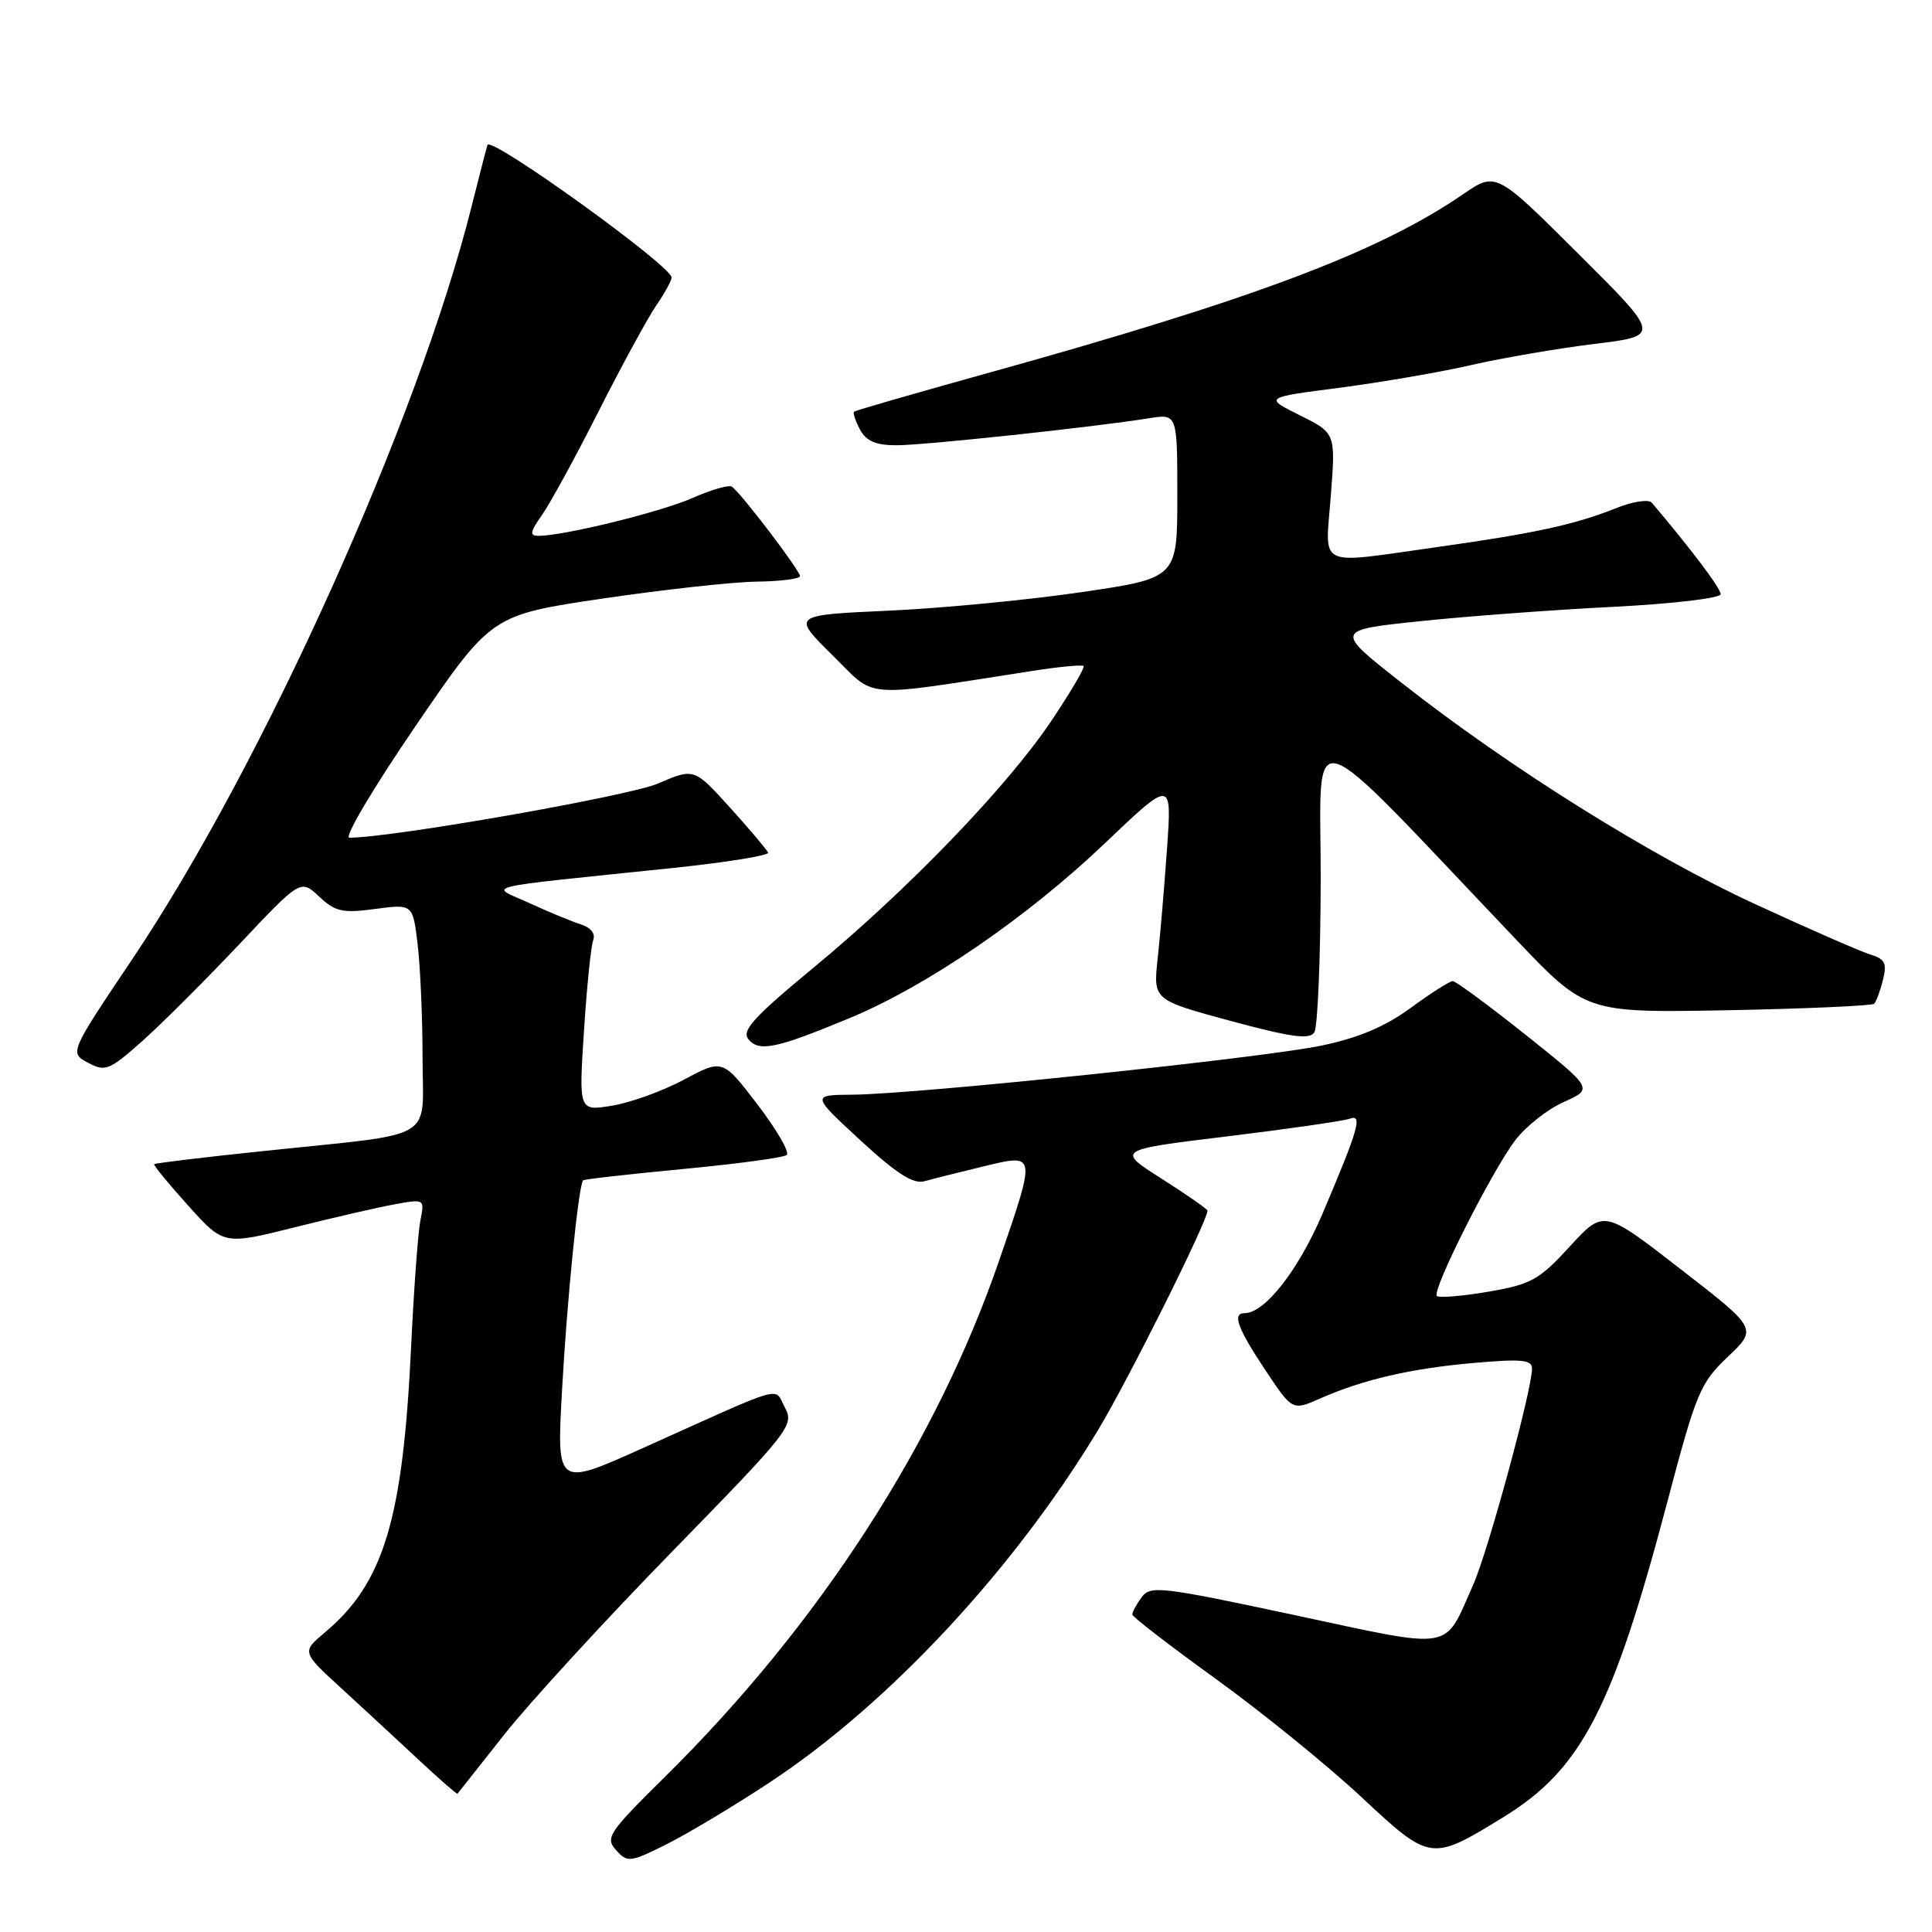 <?xml version="1.0" encoding="UTF-8" standalone="no"?>
<!DOCTYPE svg PUBLIC "-//W3C//DTD SVG 1.1//EN" "http://www.w3.org/Graphics/SVG/1.1/DTD/svg11.dtd" >
<svg xmlns="http://www.w3.org/2000/svg" xmlns:xlink="http://www.w3.org/1999/xlink" version="1.1" viewBox="0 0 256 256">
 <g >
 <path fill="currentColor"
d=" M 102.00 236.17 C 117.73 225.80 134.30 208.02 145.49 189.50 C 149.45 182.95 160.00 161.81 160.00 160.42 C 160.00 160.22 157.28 158.32 153.95 156.20 C 147.90 152.36 147.90 152.36 162.66 150.57 C 170.78 149.58 178.05 148.53 178.83 148.24 C 180.60 147.56 180.03 149.56 175.26 160.77 C 172.06 168.29 167.60 174.00 164.92 174.00 C 163.25 174.00 163.95 175.96 167.62 181.48 C 171.24 186.93 171.24 186.93 174.87 185.33 C 180.63 182.79 186.90 181.34 195.25 180.60 C 201.63 180.04 203.00 180.17 203.00 181.35 C 203.00 184.16 197.17 205.58 195.20 210.00 C 191.25 218.88 192.97 218.59 171.50 214.00 C 153.76 210.21 152.43 210.06 151.26 211.66 C 150.57 212.61 150.02 213.63 150.04 213.94 C 150.06 214.25 155.06 218.10 161.15 222.50 C 167.24 226.90 175.89 233.92 180.36 238.09 C 189.56 246.67 189.60 246.68 199.24 240.76 C 209.55 234.42 213.68 226.46 220.94 198.97 C 224.76 184.52 225.28 183.26 228.95 179.78 C 232.87 176.05 232.87 176.05 222.68 168.16 C 212.50 160.26 212.50 160.26 208.00 165.17 C 203.93 169.61 202.90 170.18 197.20 171.16 C 193.73 171.75 190.67 172.00 190.39 171.72 C 189.69 171.03 197.59 155.33 200.74 151.14 C 202.13 149.29 205.03 146.99 207.19 146.03 C 211.12 144.27 211.12 144.27 202.17 137.13 C 197.25 133.21 192.89 130.00 192.50 130.00 C 192.10 130.00 189.60 131.59 186.94 133.54 C 183.55 136.03 180.03 137.52 175.09 138.55 C 167.18 140.20 121.58 144.97 113.05 145.05 C 107.50 145.09 107.50 145.09 114.00 151.09 C 118.80 155.52 121.02 156.93 122.50 156.52 C 123.60 156.21 127.09 155.33 130.25 154.57 C 137.36 152.85 137.32 152.67 132.43 166.92 C 124.08 191.24 108.53 215.28 88.10 235.45 C 80.61 242.85 80.16 243.52 81.64 245.16 C 83.15 246.83 83.49 246.79 88.37 244.35 C 91.19 242.93 97.33 239.26 102.00 236.17 Z  M 66.84 229.81 C 70.19 225.58 80.21 214.66 89.12 205.53 C 104.68 189.58 105.26 188.85 104.01 186.52 C 102.52 183.74 104.52 183.18 85.13 191.90 C 73.76 197.01 73.76 197.01 74.47 184.25 C 75.13 172.24 76.66 157.00 77.27 156.40 C 77.42 156.25 83.38 155.58 90.52 154.90 C 97.66 154.22 103.84 153.39 104.25 153.04 C 104.66 152.69 102.92 149.69 100.38 146.36 C 95.76 140.32 95.76 140.32 90.63 143.06 C 87.81 144.57 83.52 146.12 81.10 146.51 C 76.69 147.23 76.69 147.23 77.38 136.61 C 77.75 130.78 78.31 125.36 78.60 124.59 C 78.93 123.73 78.30 122.91 76.98 122.49 C 75.79 122.12 72.72 120.85 70.16 119.67 C 64.85 117.24 62.67 117.77 89.28 115.00 C 96.31 114.26 101.93 113.35 101.78 112.98 C 101.62 112.60 99.36 109.92 96.74 107.02 C 91.98 101.76 91.98 101.76 87.19 103.82 C 83.32 105.49 51.91 111.00 46.29 111.00 C 45.55 111.00 49.49 104.36 55.03 96.25 C 65.11 81.50 65.11 81.50 79.80 79.32 C 87.89 78.13 97.09 77.11 100.25 77.07 C 103.41 77.03 106.00 76.70 106.00 76.34 C 106.00 75.58 98.07 65.16 96.96 64.48 C 96.55 64.22 94.21 64.91 91.75 65.99 C 87.57 67.84 74.71 71.00 71.37 71.00 C 70.14 71.00 70.22 70.50 71.81 68.25 C 72.88 66.74 76.26 60.55 79.32 54.50 C 82.38 48.45 85.81 42.15 86.94 40.50 C 88.07 38.85 88.99 37.18 88.99 36.78 C 89.01 35.25 64.96 17.94 64.59 19.21 C 64.38 19.92 63.42 23.65 62.45 27.50 C 55.36 55.74 34.78 101.38 17.59 127.00 C 9.20 139.50 9.20 139.50 11.67 140.82 C 13.95 142.04 14.47 141.83 18.82 137.98 C 21.39 135.69 27.17 129.92 31.67 125.16 C 39.83 116.50 39.83 116.50 42.29 118.80 C 44.42 120.81 45.38 121.02 49.72 120.44 C 54.70 119.78 54.70 119.78 55.34 125.14 C 55.69 128.09 55.99 134.84 55.99 140.14 C 56.00 151.40 58.27 150.06 35.08 152.50 C 27.14 153.33 20.55 154.12 20.43 154.26 C 20.31 154.39 22.33 156.86 24.93 159.74 C 29.64 164.98 29.64 164.98 39.07 162.62 C 44.26 161.32 50.25 159.94 52.39 159.56 C 56.25 158.86 56.27 158.88 55.70 161.73 C 55.39 163.31 54.83 170.88 54.47 178.55 C 53.38 201.36 50.85 209.74 43.08 216.28 C 39.97 218.89 39.97 218.89 45.22 223.70 C 48.10 226.34 52.71 230.60 55.47 233.18 C 58.22 235.75 60.54 237.77 60.62 237.68 C 60.70 237.58 63.50 234.04 66.84 229.81 Z  M 112.66 134.87 C 122.89 130.61 136.10 121.56 146.39 111.75 C 155.28 103.28 155.28 103.28 154.64 112.39 C 154.29 117.40 153.73 123.97 153.40 127.00 C 152.80 132.50 152.80 132.50 163.07 135.28 C 171.16 137.46 173.52 137.78 174.16 136.78 C 174.60 136.07 174.98 126.95 175.00 116.50 C 175.03 95.24 172.23 94.38 200.82 124.42 C 210.13 134.21 210.13 134.21 228.98 133.86 C 239.35 133.66 248.06 133.27 248.34 133.00 C 248.61 132.72 249.14 131.30 249.50 129.84 C 250.06 127.64 249.77 127.07 247.83 126.48 C 246.55 126.09 239.65 123.07 232.50 119.77 C 218.61 113.35 200.03 101.72 185.67 90.44 C 176.84 83.50 176.84 83.50 188.17 82.31 C 194.40 81.66 205.91 80.80 213.75 80.41 C 221.64 80.01 228.00 79.26 228.00 78.73 C 228.00 77.96 224.15 72.84 218.88 66.62 C 218.46 66.12 216.35 66.44 214.04 67.37 C 208.66 69.52 203.31 70.68 190.36 72.50 C 174.23 74.76 175.60 75.42 176.34 65.69 C 176.98 57.39 176.98 57.39 172.24 55.03 C 167.50 52.67 167.50 52.67 177.50 51.38 C 183.00 50.66 190.88 49.31 195.00 48.36 C 199.12 47.42 206.45 46.16 211.28 45.57 C 220.06 44.50 220.06 44.50 209.14 33.63 C 198.22 22.75 198.22 22.75 193.86 25.74 C 182.66 33.43 165.97 39.70 130.50 49.54 C 121.15 52.14 113.35 54.39 113.17 54.55 C 112.99 54.70 113.34 55.77 113.95 56.91 C 114.78 58.45 116.04 59.00 118.79 59.00 C 122.45 59.00 144.91 56.60 152.25 55.42 C 156.00 54.82 156.00 54.82 156.00 65.71 C 156.00 76.60 156.00 76.60 143.25 78.47 C 136.24 79.50 124.74 80.60 117.71 80.92 C 104.92 81.50 104.92 81.50 110.28 86.79 C 116.24 92.67 113.71 92.47 136.87 88.89 C 140.37 88.34 143.39 88.06 143.59 88.25 C 143.78 88.45 141.86 91.71 139.33 95.49 C 133.45 104.25 120.37 117.83 107.81 128.21 C 99.82 134.81 98.23 136.57 99.18 137.72 C 100.59 139.42 102.86 138.94 112.66 134.87 Z "/>
</g>
</svg>